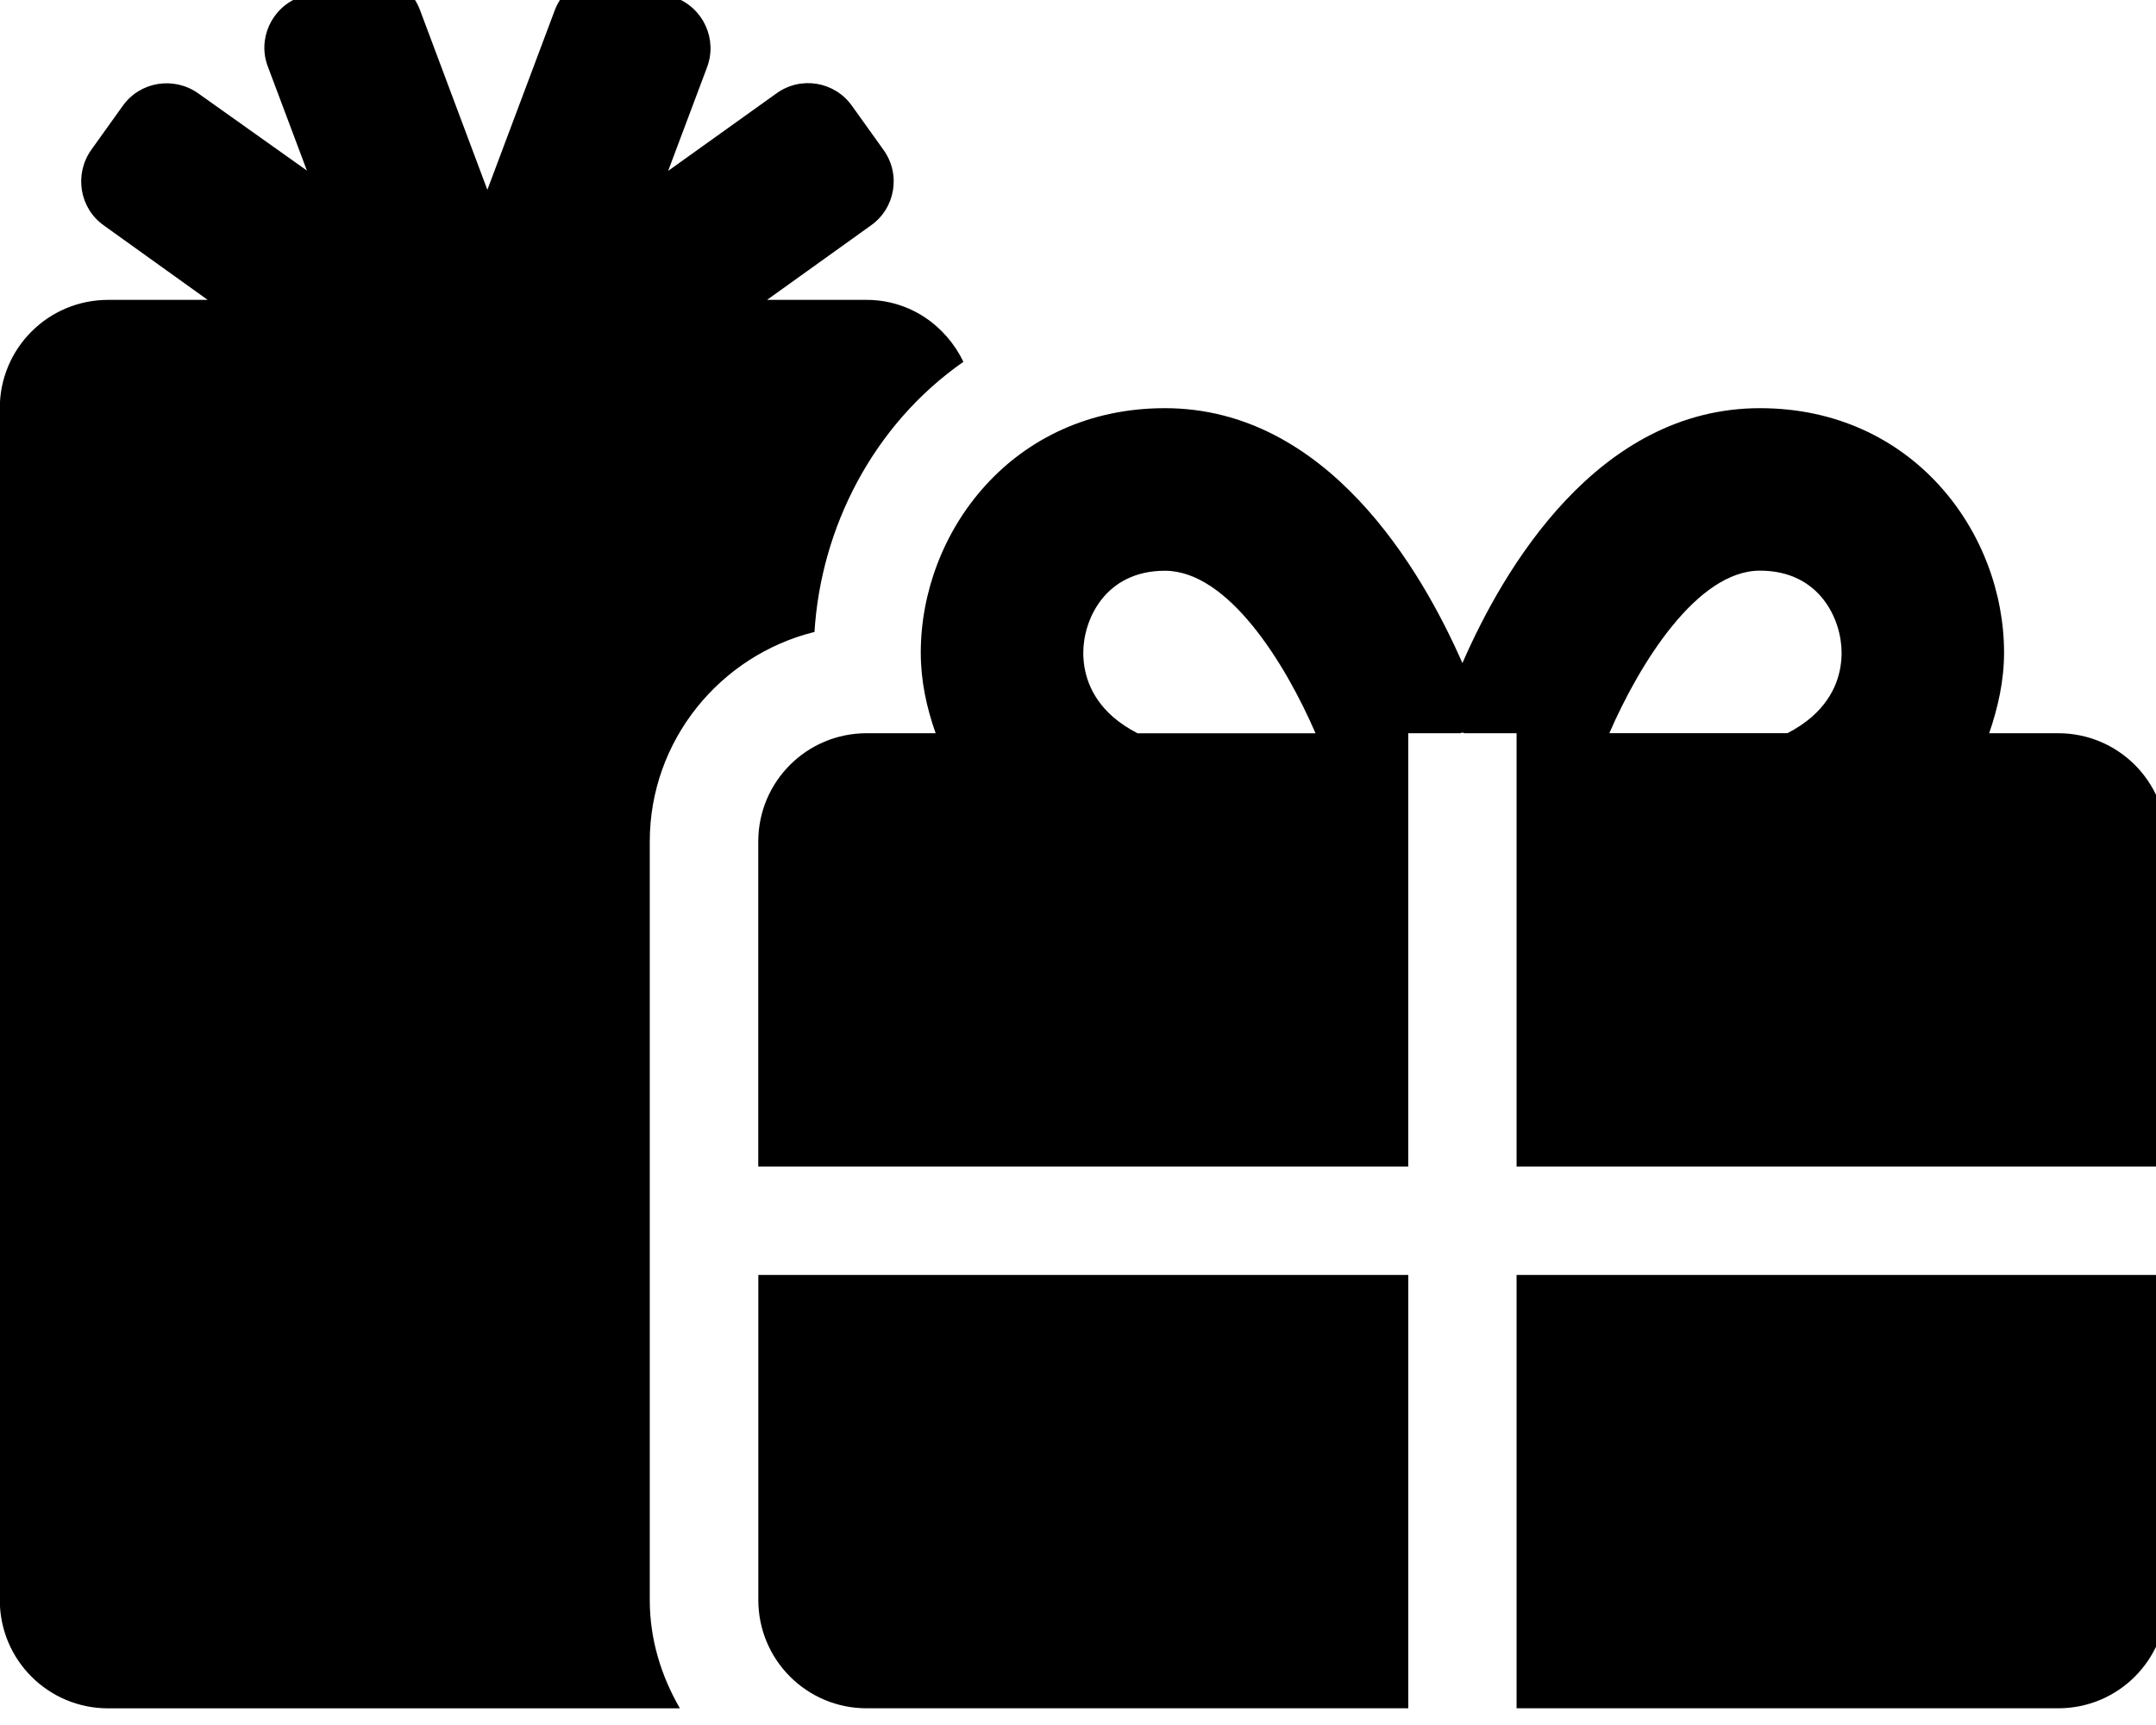 <!-- Generated by IcoMoon.io -->
<svg version="1.1" xmlns="http://www.w3.org/2000/svg" width="40" height="32" viewBox="0 0 40 32">
<title>gifts</title>
<path d="M15.111 11.724c0.119-1.934 1.087-3.844 2.763-5.012-0.327-0.678-0.999-1.149-1.796-1.149h-1.847l1.928-1.382c0.452-0.32 0.559-0.948 0.232-1.401l-0.584-0.816c-0.32-0.452-0.948-0.559-1.401-0.232l-2.010 1.438 0.722-1.922c0.195-0.521-0.069-1.099-0.59-1.294l-0.942-0.352c-0.521-0.195-1.099 0.069-1.294 0.59l-1.25 3.329-1.25-3.335c-0.195-0.521-0.772-0.785-1.294-0.59l-0.942 0.352c-0.521 0.195-0.785 0.779-0.584 1.294l0.722 1.922-2.016-1.432c-0.452-0.32-1.080-0.22-1.401 0.232l-0.584 0.816c-0.32 0.452-0.22 1.080 0.232 1.401l1.928 1.382h-1.847c-1.112 0-2.010 0.898-2.010 2.010v22.108c0 1.112 0.898 2.010 2.010 2.010h10.608c-0.345-0.597-0.559-1.275-0.559-2.010v-14.069c0-1.878 1.306-3.454 3.052-3.888zM14.069 29.68c0 1.112 0.898 2.010 2.010 2.010h10.049v-8.039h-12.059v6.029zM28.137 31.69h10.049c1.112 0 2.010-0.898 2.010-2.010v-6.029h-12.059v8.039zM38.186 13.602h-1.281c0.163-0.477 0.276-0.973 0.276-1.495 0-2.23-1.696-4.535-4.528-4.535-3.021 0-4.767 2.996-5.521 4.729-0.76-1.733-2.506-4.729-5.521-4.729-2.833 0-4.528 2.305-4.528 4.535 0 0.521 0.107 1.018 0.276 1.495h-1.281c-1.112 0-2.010 0.898-2.010 2.010v6.029h12.059v-8.039h0.961l0.044-0.012 0.044 0.012h0.961v8.039h12.059v-6.029c0-1.112-0.898-2.010-2.010-2.010zM21.103 13.602c-0.17-0.088-0.32-0.188-0.452-0.301-0.458-0.402-0.553-0.867-0.553-1.193 0-0.609 0.402-1.52 1.514-1.52 1.175 0 2.236 1.721 2.795 3.015h-3.304zM33.614 13.3c-0.132 0.113-0.283 0.214-0.452 0.301h-3.304c0.553-1.275 1.62-3.015 2.795-3.015 1.112 0 1.514 0.911 1.514 1.52 0 0.327-0.094 0.791-0.553 1.193z"></path>
</svg>
